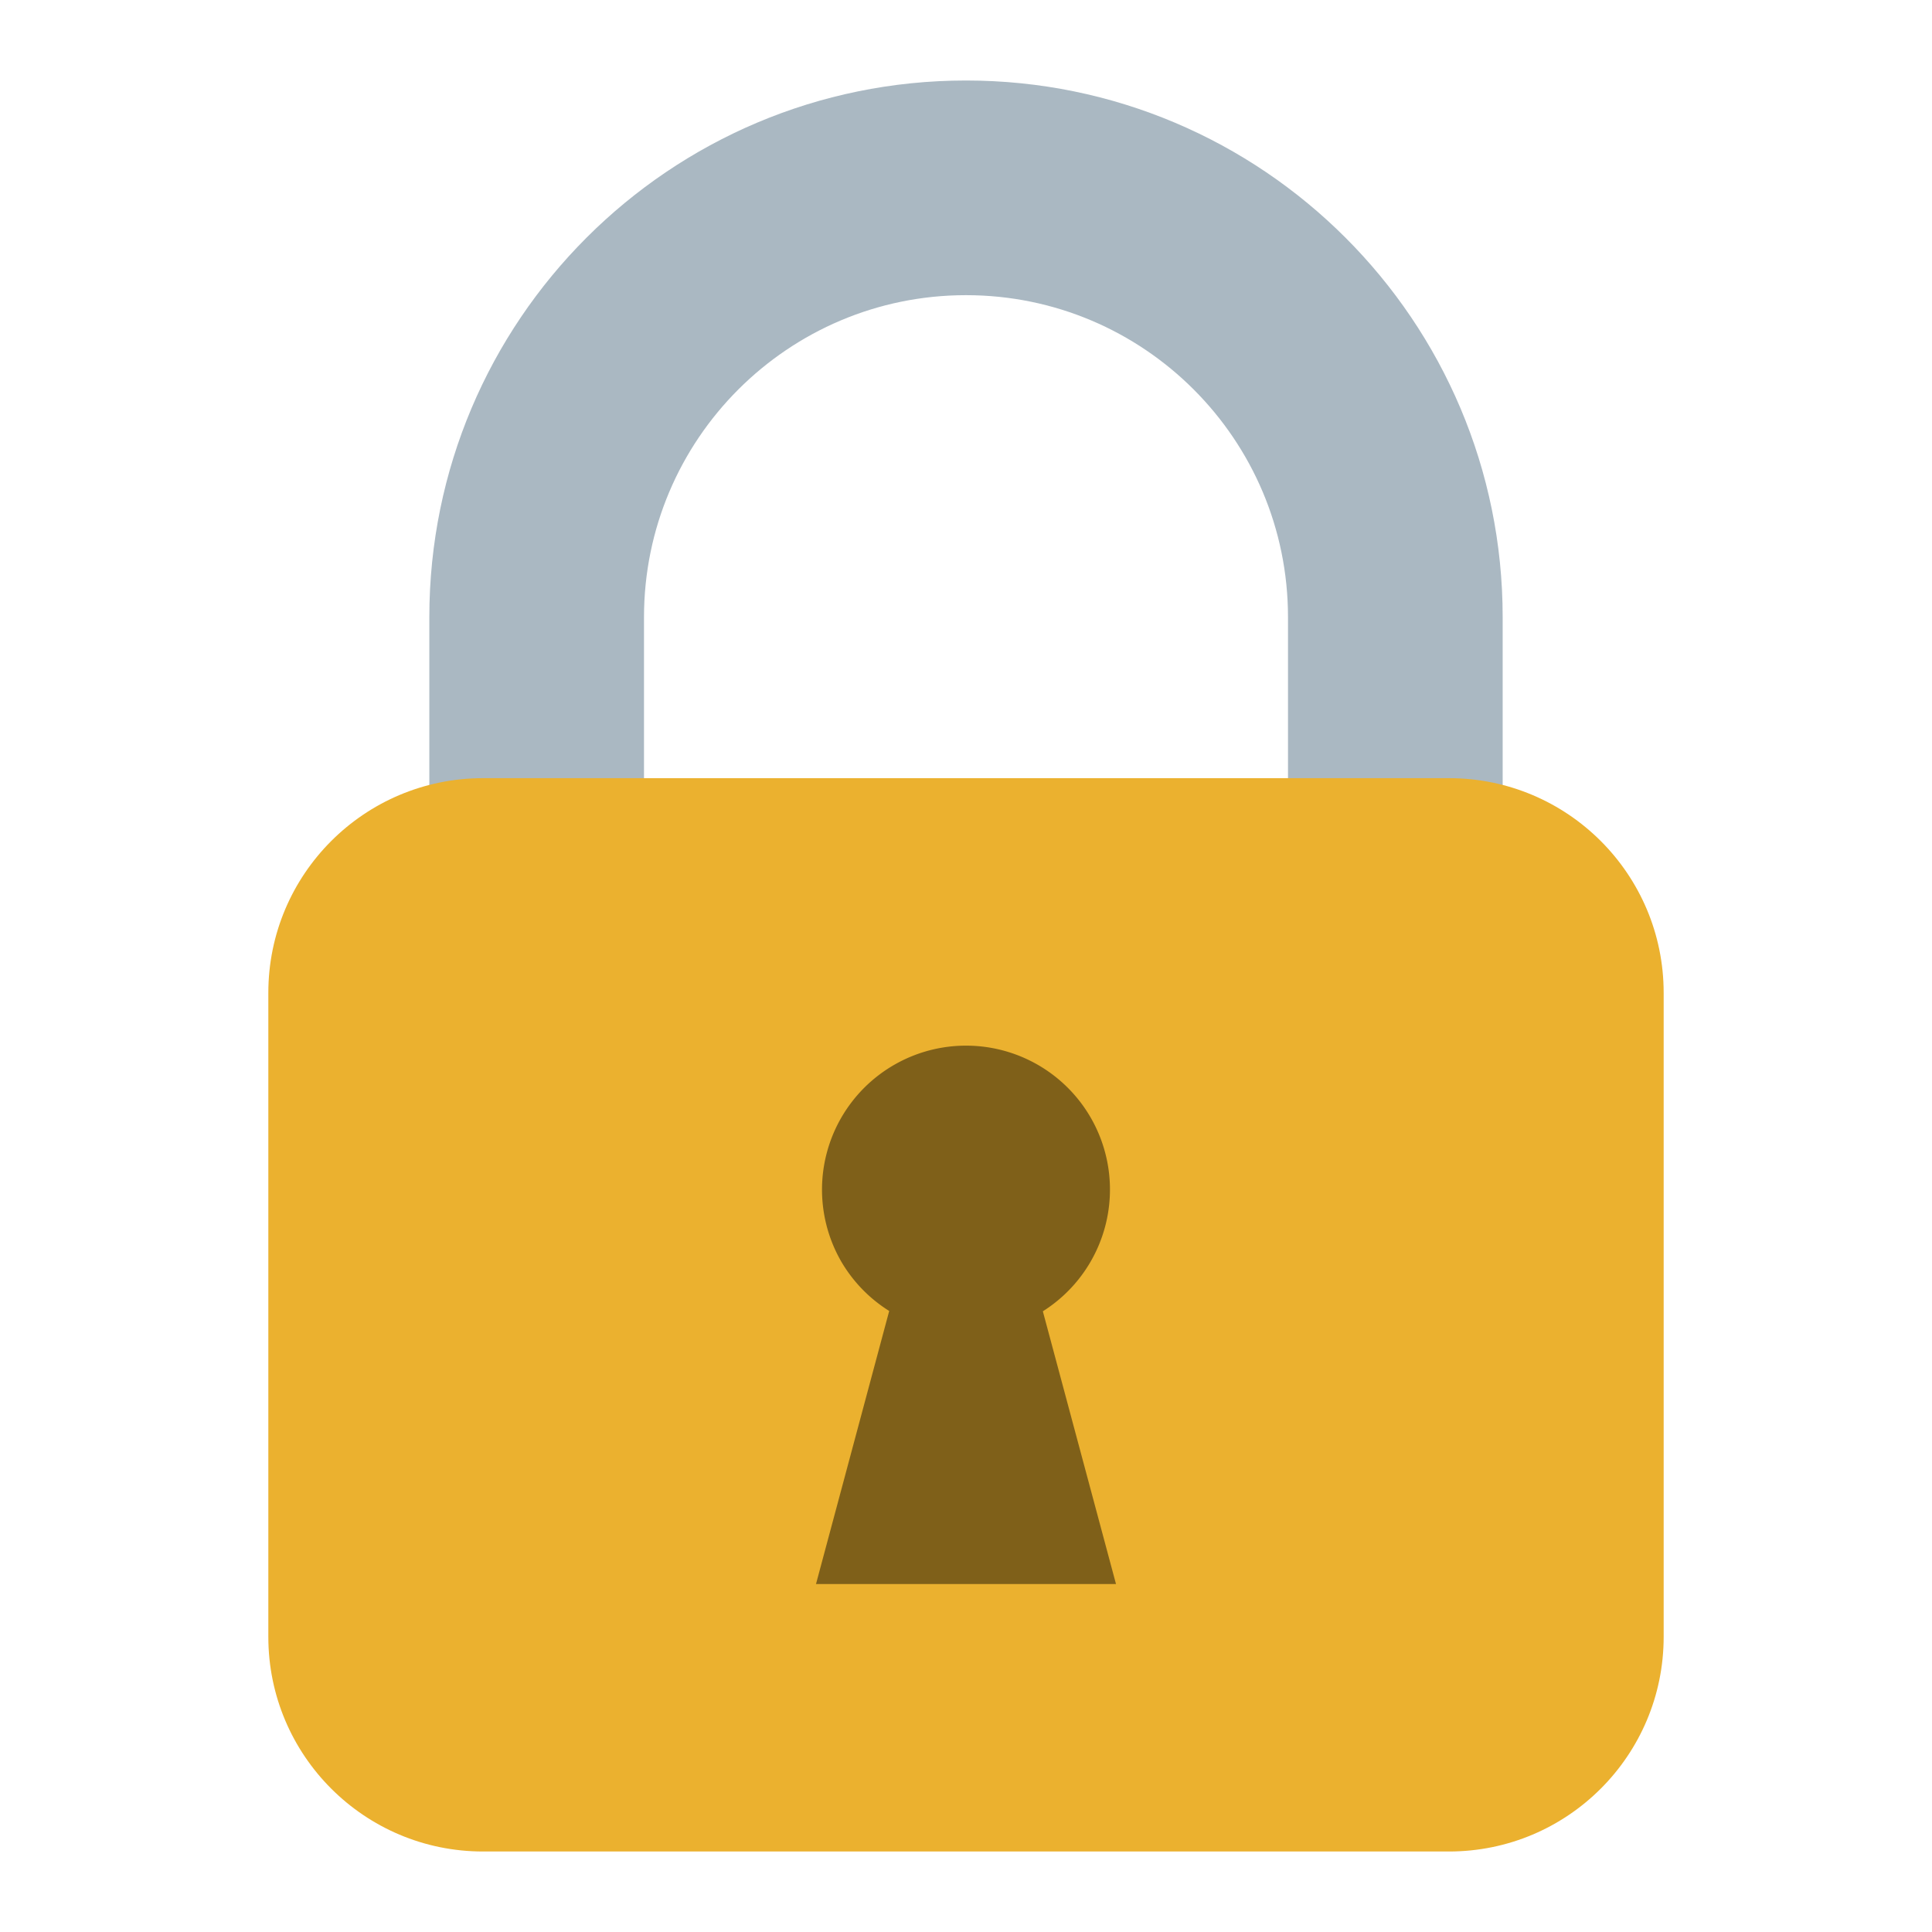 <?xml version="1.0" encoding="UTF-8" standalone="no"?>
<svg width="36" height="36" viewBox="0 0 36 36" version="1.1" xmlns="http://www.w3.org/2000/svg" xmlns:svg="http://www.w3.org/2000/svg">
  <path fill="#aab8c2" d="m 18,1.5 c -5.523,0 -10,4.477 -10,10 v 10 h 4 v -10 c 0,-3.313 2.686,-6 6,-6 3.314,0 6,2.687 6,6 v 10 h 4 v -10 C 28,5.977 23.523,1.5 18,1.5 Z"/>
  <path fill="#ebb12f" d="m 31,30.5 c 0,2.209 -1.791,4 -4,4 H 9 c -2.209,0 -4,-1.791 -4,-4 v -12 c 0,-2.209 1.791,-4 4,-4 h 18 c 2.209,0 4,1.791 4,4 z"/>
  <path fill="#7f6019" d="m 18.127,19.487 a 2.683,2.683 0 0 0 -1.469,0.357 2.683,2.683 0 0 0 -0.982,3.664 2.683,2.683 0 0 0 0.893,0.92 L 15.205,29.516 H 18 20.795 l -1.363,-5.082 a 2.683,2.683 0 0 0 0.893,-3.607 2.683,2.683 0 0 0 -2.197,-1.34 z"/>
</svg>
